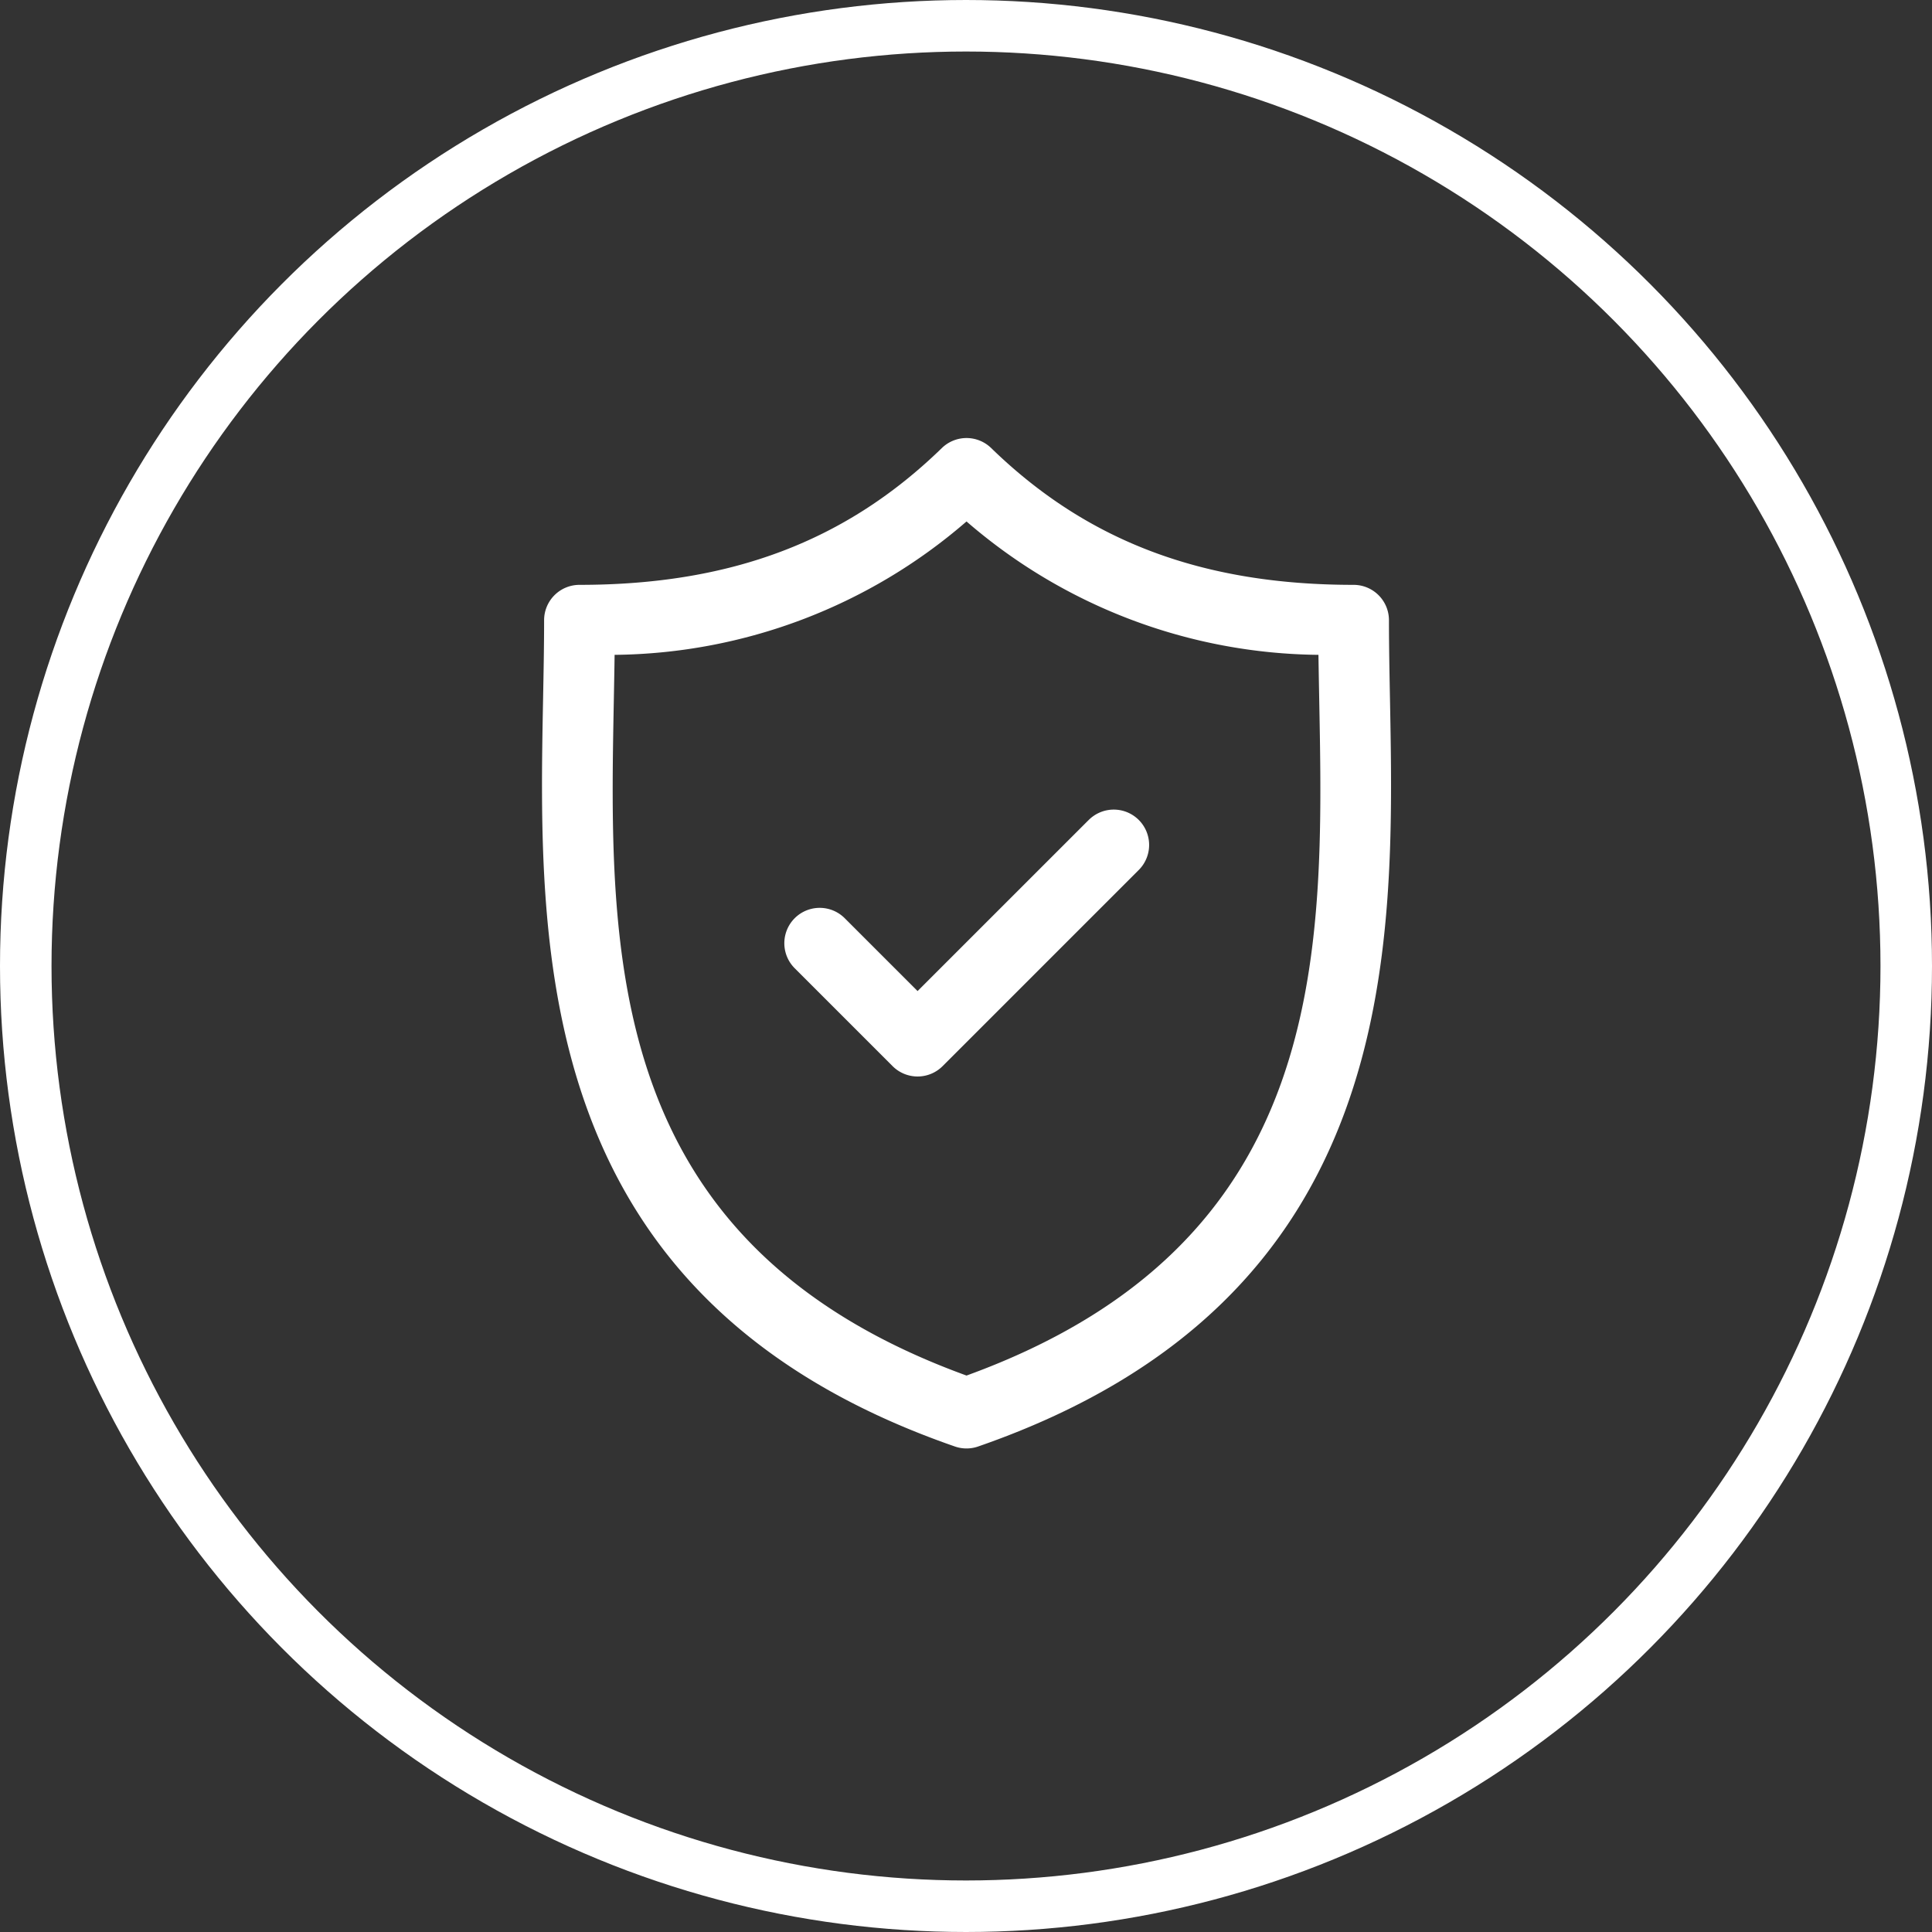 <svg xmlns="http://www.w3.org/2000/svg" width="75" height="75" viewBox="0 0 75 75">
    <rect x="0" y="0" width="75" height="75" fill="#333333" stroke="none"/>
    <defs>
        <style>
            .cls-1,.cls-4{fill:none}.cls-1{stroke:#fff;stroke-width:2px}.cls-2{fill:#fff}.cls-3{stroke:none}
        </style>
    </defs>
    <g id="Grupo_111" data-name="Grupo 111" transform="translate(-773.5 -3476)">
        <g id="Elipse_12" class="cls-1" data-name="Elipse 12" transform="translate(773.5 3476)">
            <circle cx="37.5" cy="37.5" r="37.5" class="cls-3"/>
            <circle cx="37.5" cy="37.5" r="36.5" class="cls-4"/>
        </g>
        <g id="security" transform="translate(777.429 3493.004)">
            <path id="Trazado_50" d="M50.029 10.1c-.02-1.059-.039-2.059-.039-3.027A1.373 1.373 0 0 0 48.616 5.7c-5.871 0-10.342-1.688-14.068-5.311a1.373 1.373 0 0 0-1.914 0C28.908 4.012 24.438 5.7 18.566 5.7a1.373 1.373 0 0 0-1.373 1.373c0 .968-.019 1.969-.039 3.028-.188 9.855-.446 23.352 15.987 29.048a1.371 1.371 0 0 0 .9 0C50.474 33.453 50.217 19.955 50.029 10.1zM33.591 36.395C19.5 31.275 19.711 20.06 19.9 10.153c.011-.595.022-1.171.03-1.736a21.172 21.172 0 0 0 13.661-5.178 21.175 21.175 0 0 0 13.662 5.178c.008.565.019 1.141.03 1.735.189 9.907.402 21.123-13.692 26.243z" class="cls-2" data-name="Trazado 50"/>
            <path id="Trazado_51" d="M80.307 79.288l-6.627 6.626-2.828-2.828a1.373 1.373 0 1 0-1.942 1.942l3.8 3.8a1.373 1.373 0 0 0 1.942 0l7.6-7.6a1.373 1.373 0 1 0-1.941-1.942z" class="cls-2" data-name="Trazado 51" transform="translate(-41.989 -64.445)"/>
        </g>
    </g>
</svg>
